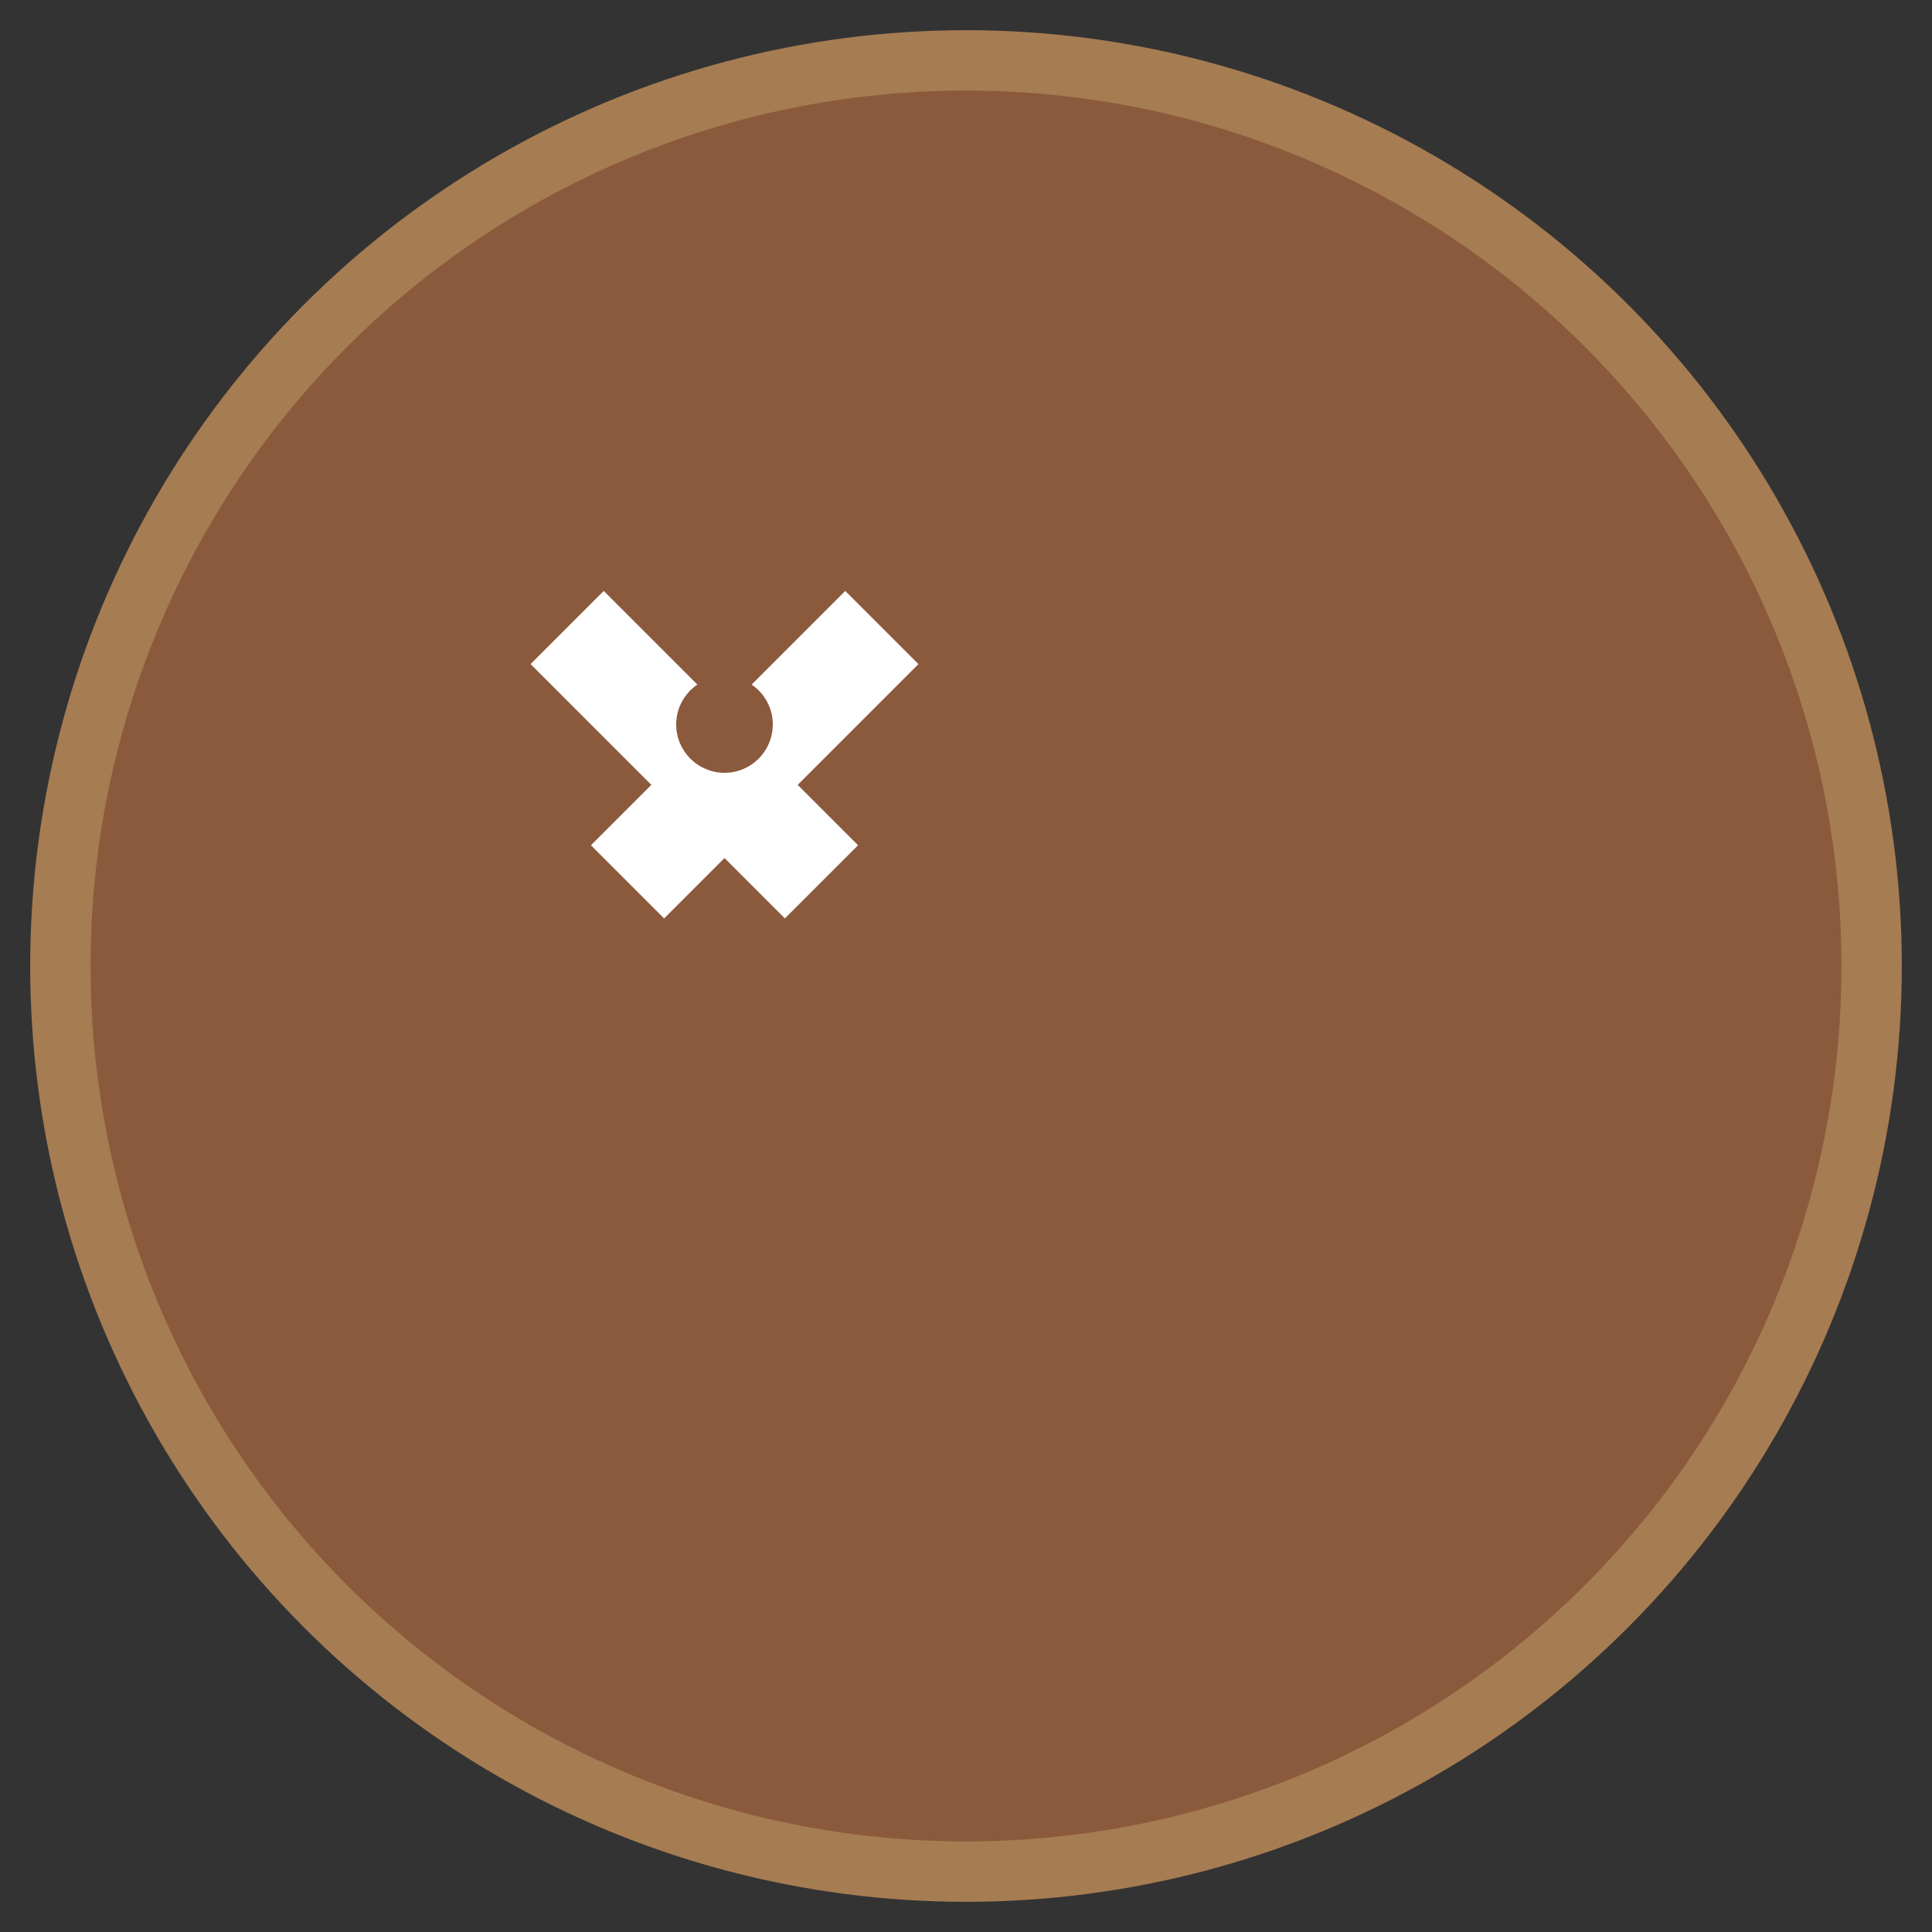 <svg width="32" height="32" viewBox="0 0 32 32" xmlns="http://www.w3.org/2000/svg">
  <rect x="0" y="0" width="32" height="32" fill="#333333" stroke="none"/>
  <!-- Background circle -->
  <circle cx="16" cy="16" r="15" fill="#8B5A3C" stroke="#A67C52" stroke-width="1"/>
  
  <!-- Scissors icon -->
  <g transform="translate(8, 8)">
    <!-- Left blade -->
    <path d="M2 2 L6 6 L5 7 L1 3 Z" fill="white" stroke="white" stroke-width="0.3"/>
    <!-- Right blade -->
    <path d="M6 2 L2 6 L3 7 L7 3 Z" fill="white" stroke="white" stroke-width="0.3"/>
    <!-- Center pivot -->
    <circle cx="4" cy="4" r="0.8" fill="#8B5A3C"/>
  </g>
</svg>